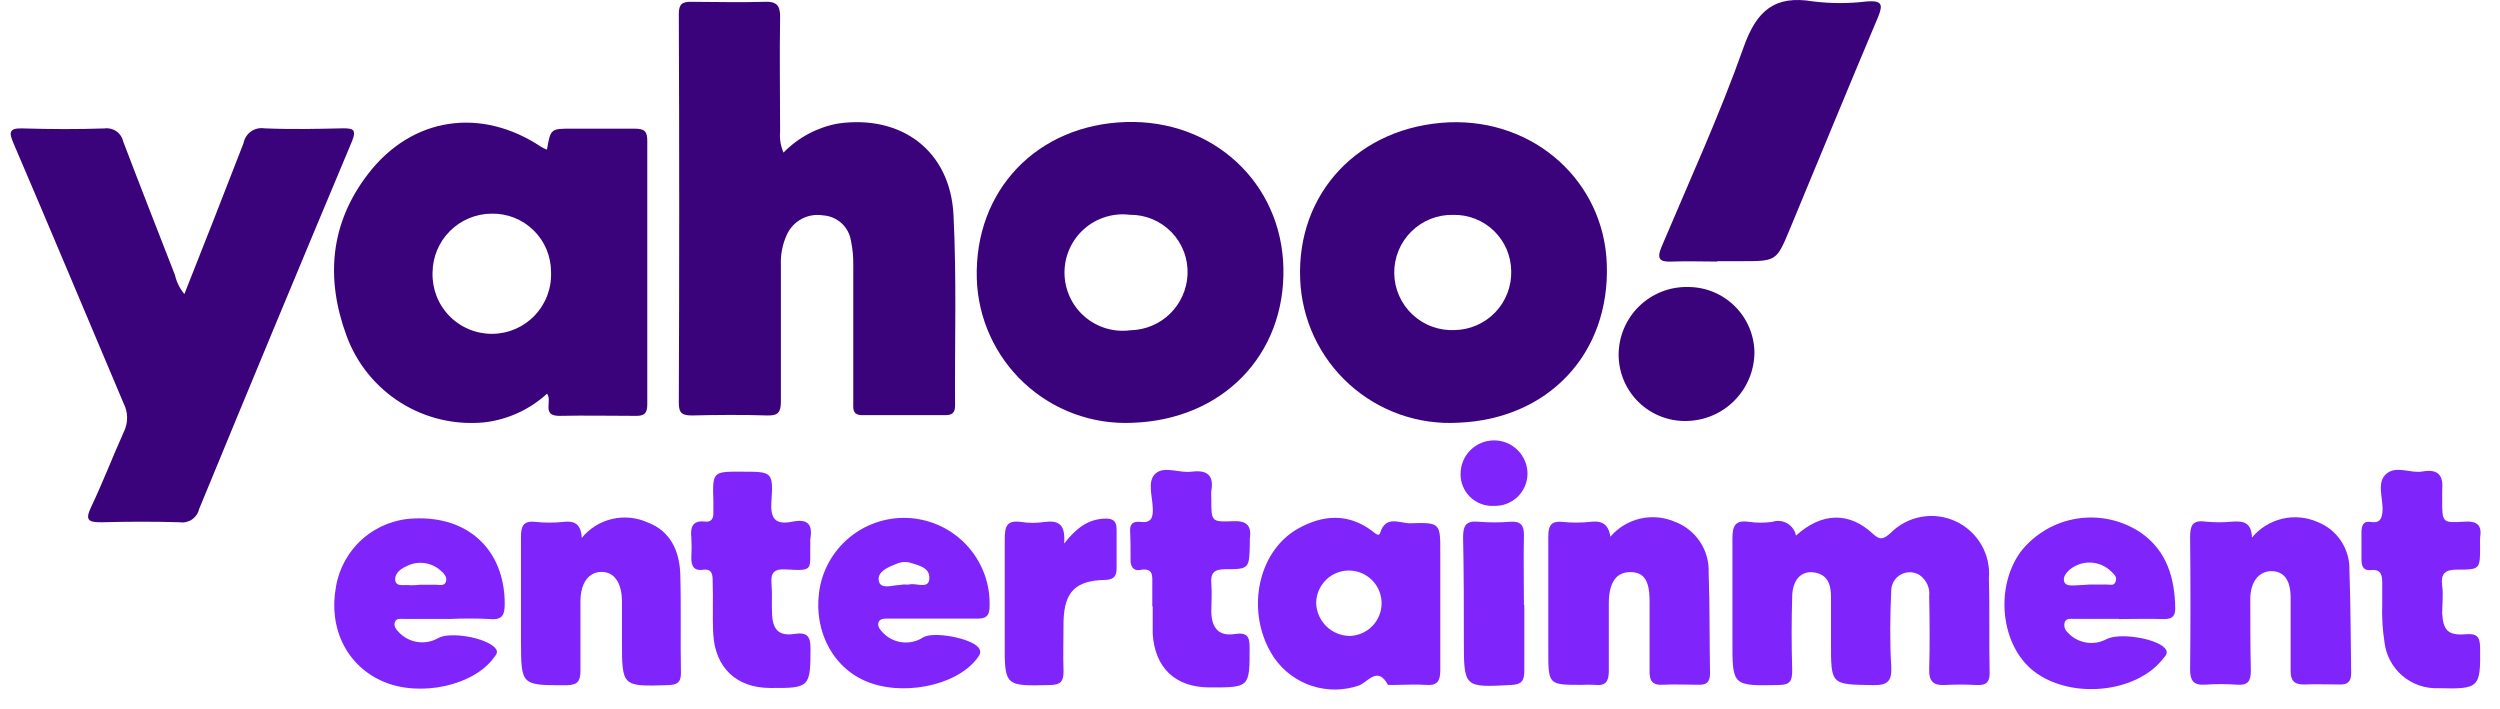 <svg width="127" height="36" viewBox="0 0 127 36" fill="none" xmlns="http://www.w3.org/2000/svg">
<path d="M39.802 7.752C40.553 6.98 41.527 6.463 42.587 6.273C45.806 5.825 48.275 7.663 48.438 10.921C48.601 14.179 48.497 17.368 48.517 20.597C48.517 20.937 48.408 21.09 48.024 21.09C46.619 21.09 45.209 21.09 43.805 21.09C43.282 21.09 43.346 20.735 43.346 20.41C43.346 18.093 43.346 15.776 43.346 13.46C43.354 13.047 43.314 12.636 43.228 12.232C43.175 11.887 43.005 11.571 42.746 11.336C42.488 11.101 42.157 10.962 41.809 10.941C41.436 10.88 41.054 10.943 40.721 11.121C40.389 11.3 40.125 11.583 39.97 11.927C39.751 12.404 39.648 12.926 39.669 13.45C39.669 15.767 39.669 18.083 39.669 20.4C39.669 20.937 39.531 21.124 38.974 21.105C37.708 21.065 36.441 21.075 35.169 21.105C34.676 21.105 34.484 21.016 34.484 20.469C34.51 13.88 34.51 7.29 34.484 0.699C34.484 0.206 34.661 0.087 35.11 0.092C36.347 0.092 37.575 0.132 38.831 0.092C39.467 0.063 39.64 0.29 39.63 0.891C39.595 2.818 39.63 4.75 39.63 6.682C39.596 7.048 39.655 7.416 39.802 7.752Z" fill="#3B037B"/>
<path d="M27.785 7.601C27.973 6.527 27.973 6.532 29.111 6.537C30.161 6.537 31.206 6.537 32.256 6.537C32.749 6.537 32.882 6.684 32.882 7.148C32.882 11.62 32.882 16.089 32.882 20.555C32.882 21.003 32.719 21.131 32.305 21.126C31.009 21.126 29.713 21.097 28.416 21.126C27.49 21.126 28.076 20.382 27.79 19.998C26.917 20.798 25.816 21.306 24.641 21.452C23.145 21.607 21.64 21.259 20.364 20.461C19.089 19.664 18.117 18.463 17.602 17.05C16.532 14.142 16.764 11.347 18.701 8.833C20.939 5.925 24.453 5.432 27.495 7.463C27.588 7.517 27.685 7.563 27.785 7.601ZM21.974 13.841C21.96 14.247 22.028 14.651 22.173 15.029C22.319 15.408 22.54 15.753 22.822 16.044C23.105 16.336 23.443 16.567 23.817 16.724C24.191 16.881 24.593 16.961 24.999 16.959C25.404 16.957 25.805 16.873 26.178 16.712C26.55 16.551 26.886 16.317 27.166 16.023C27.445 15.729 27.663 15.382 27.805 15.002C27.947 14.622 28.011 14.217 27.992 13.812C27.992 13.418 27.914 13.027 27.761 12.664C27.608 12.3 27.384 11.971 27.102 11.696C26.82 11.42 26.486 11.204 26.119 11.059C25.752 10.915 25.36 10.845 24.966 10.854C24.175 10.86 23.418 11.176 22.858 11.735C22.298 12.293 21.981 13.05 21.974 13.841Z" fill="#3B037B"/>
<path d="M9.366 14.938C10.401 12.33 11.387 9.816 12.373 7.268C12.417 7.03 12.553 6.819 12.751 6.679C12.948 6.539 13.193 6.482 13.432 6.519C14.753 6.578 16.079 6.549 17.4 6.519C17.893 6.519 18.13 6.544 17.893 7.15C15.277 13.383 12.685 19.62 10.115 25.86C10.066 26.076 9.936 26.264 9.754 26.389C9.571 26.513 9.348 26.564 9.129 26.531C7.804 26.491 6.483 26.496 5.157 26.531C4.521 26.531 4.299 26.452 4.624 25.767C5.226 24.5 5.728 23.189 6.305 21.907C6.41 21.685 6.462 21.442 6.457 21.197C6.453 20.952 6.393 20.711 6.28 20.493C4.417 16.091 2.569 11.67 0.681 7.268C0.43 6.687 0.484 6.499 1.174 6.524C2.549 6.563 3.929 6.573 5.309 6.524C5.523 6.494 5.741 6.547 5.917 6.672C6.094 6.796 6.217 6.983 6.261 7.194C7.123 9.462 8.011 11.714 8.888 13.972C8.969 14.327 9.133 14.658 9.366 14.938Z" fill="#3B037B"/>
<path d="M73.615 6.214C77.943 6.041 81.472 9.206 81.625 13.4C81.797 17.955 78.667 21.287 74.083 21.474C73.076 21.532 72.067 21.389 71.115 21.054C70.163 20.718 69.288 20.196 68.54 19.518C67.792 18.841 67.186 18.021 66.759 17.107C66.331 16.192 66.09 15.202 66.049 14.194C65.862 9.782 69.056 6.416 73.615 6.214ZM73.832 10.916C73.438 10.906 73.046 10.975 72.679 11.12C72.313 11.264 71.979 11.482 71.699 11.758C71.418 12.035 71.196 12.366 71.046 12.73C70.897 13.095 70.822 13.486 70.827 13.88C70.832 14.274 70.916 14.663 71.076 15.024C71.234 15.384 71.465 15.709 71.752 15.979C72.04 16.248 72.378 16.457 72.749 16.592C73.119 16.728 73.512 16.787 73.906 16.767C74.292 16.759 74.672 16.675 75.026 16.519C75.379 16.364 75.698 16.14 75.964 15.86C76.231 15.581 76.439 15.251 76.577 14.891C76.715 14.53 76.781 14.146 76.77 13.76C76.764 13.38 76.684 13.005 76.534 12.656C76.383 12.307 76.165 11.992 75.892 11.727C75.619 11.463 75.296 11.255 74.943 11.116C74.589 10.977 74.212 10.909 73.832 10.916Z" fill="#3B037B"/>
<path d="M57.507 21.479C56.508 21.523 55.509 21.367 54.569 21.022C53.63 20.677 52.769 20.148 52.035 19.467C51.301 18.786 50.71 17.966 50.296 17.055C49.881 16.144 49.652 15.16 49.621 14.16C49.488 9.679 52.672 6.337 57.207 6.199C61.618 6.066 65.093 9.275 65.197 13.593C65.3 18.039 62.096 21.331 57.507 21.479ZM57.399 10.911C56.982 10.859 56.558 10.897 56.157 11.022C55.755 11.146 55.384 11.355 55.07 11.634C54.755 11.913 54.504 12.256 54.333 12.64C54.161 13.024 54.074 13.441 54.076 13.861C54.078 14.281 54.17 14.697 54.345 15.079C54.52 15.461 54.775 15.802 55.092 16.078C55.41 16.354 55.782 16.559 56.185 16.679C56.588 16.8 57.012 16.833 57.428 16.777C58.182 16.762 58.901 16.461 59.44 15.934C59.978 15.408 60.295 14.695 60.327 13.943C60.344 13.549 60.281 13.155 60.142 12.787C60.002 12.418 59.789 12.081 59.515 11.797C59.241 11.514 58.912 11.289 58.548 11.137C58.184 10.984 57.793 10.908 57.399 10.911Z" fill="#3B037B"/>
<path d="M91.236 27.208C92.552 26.015 93.952 25.996 95.15 27.124C95.524 27.474 95.707 27.366 96.027 27.09C96.449 26.659 96.995 26.369 97.588 26.259C98.182 26.15 98.795 26.227 99.343 26.48C99.891 26.732 100.348 27.148 100.651 27.67C100.954 28.192 101.088 28.795 101.035 29.397C101.084 30.994 101.035 32.596 101.074 34.193C101.074 34.685 100.872 34.818 100.424 34.799C99.874 34.769 99.322 34.769 98.772 34.799C98.201 34.823 97.989 34.592 98.003 34.02C98.038 32.778 98.028 31.555 98.003 30.299C98.028 30.089 97.995 29.878 97.908 29.686C97.821 29.494 97.684 29.329 97.511 29.209C97.37 29.123 97.209 29.075 97.044 29.07C96.879 29.065 96.716 29.104 96.57 29.183C96.425 29.261 96.303 29.376 96.216 29.517C96.129 29.657 96.081 29.818 96.076 29.983C96.017 31.274 95.997 32.576 96.076 33.867C96.116 34.621 95.869 34.818 95.15 34.804C93.01 34.769 93.01 34.804 93.015 32.63C93.015 31.856 93.015 31.087 93.015 30.313C93.015 29.673 92.828 29.15 92.094 29.071C91.487 29.012 91.064 29.471 91.044 30.284C91.009 31.526 91.004 32.748 91.044 34.005C91.044 34.572 90.975 34.789 90.359 34.799C88.003 34.843 88.003 34.863 88.007 32.507C88.007 30.801 88.007 29.091 88.007 27.381C88.007 26.73 88.126 26.395 88.87 26.513C89.253 26.565 89.641 26.565 90.023 26.513C90.149 26.47 90.282 26.454 90.413 26.466C90.545 26.478 90.673 26.519 90.788 26.585C90.903 26.651 91.002 26.74 91.079 26.848C91.157 26.955 91.21 27.078 91.236 27.208Z" fill="#7F25FB"/>
<path d="M87.248 13.288C86.475 13.288 85.701 13.258 84.932 13.288C84.306 13.317 84.153 13.155 84.404 12.544C85.829 9.172 87.362 5.835 88.579 2.39C89.24 0.532 90.156 -0.257 92.113 0.073C93.018 0.184 93.934 0.184 94.839 0.073C95.608 0.014 95.672 0.231 95.396 0.887C93.888 4.46 92.414 8.053 90.925 11.637C90.245 13.273 90.24 13.268 88.461 13.268H87.224L87.248 13.288Z" fill="#3B037B"/>
<path d="M73.166 30.669C73.166 31.797 73.166 32.926 73.166 34.055C73.166 34.548 73.048 34.834 72.476 34.794C71.905 34.755 71.377 34.794 70.83 34.794C70.717 34.794 70.534 34.794 70.51 34.794C69.987 33.809 69.484 34.656 69.031 34.824C68.259 35.09 67.421 35.097 66.644 34.844C65.867 34.59 65.195 34.09 64.728 33.419C63.249 31.216 63.826 28.047 65.931 26.859C67.193 26.149 68.484 26.05 69.716 26.982C69.839 27.076 70.046 27.278 70.111 27.076C70.386 26.154 71.096 26.583 71.634 26.583C73.171 26.528 73.171 26.583 73.166 28.061C73.166 28.5 73.166 28.944 73.166 29.382V30.669ZM68.563 32.305C68.89 32.297 69.207 32.193 69.475 32.006C69.743 31.819 69.949 31.557 70.069 31.253C70.189 30.949 70.216 30.616 70.148 30.297C70.079 29.977 69.918 29.685 69.684 29.456C69.45 29.228 69.154 29.074 68.833 29.013C68.512 28.952 68.18 28.987 67.879 29.114C67.578 29.24 67.321 29.453 67.14 29.726C66.959 29.998 66.862 30.317 66.862 30.644C66.877 31.087 67.063 31.506 67.379 31.816C67.696 32.125 68.12 32.3 68.563 32.305Z" fill="#7F25FB"/>
<path d="M81.807 27.265C82.198 26.808 82.724 26.488 83.308 26.349C83.893 26.211 84.507 26.262 85.06 26.496C85.587 26.688 86.04 27.043 86.352 27.509C86.665 27.975 86.822 28.528 86.8 29.088C86.859 30.794 86.84 32.504 86.869 34.214C86.869 34.648 86.697 34.801 86.278 34.786C85.671 34.786 85.065 34.752 84.459 34.786C83.936 34.816 83.789 34.574 83.799 34.096C83.799 32.913 83.799 31.725 83.799 30.542C83.799 29.463 83.498 29.064 82.813 29.064C82.127 29.064 81.738 29.556 81.728 30.611C81.728 31.77 81.728 32.928 81.728 34.086C81.728 34.619 81.566 34.86 81.014 34.791C80.794 34.779 80.573 34.779 80.353 34.791C78.653 34.791 78.653 34.791 78.653 33.041C78.653 31.114 78.653 29.182 78.653 27.255C78.653 26.678 78.81 26.451 79.402 26.515C79.841 26.56 80.284 26.56 80.723 26.515C81.25 26.451 81.694 26.506 81.807 27.265Z" fill="#7F25FB"/>
<path d="M114.402 27.305C114.798 26.828 115.338 26.494 115.942 26.352C116.545 26.211 117.178 26.27 117.744 26.522C118.234 26.716 118.651 27.058 118.938 27.499C119.226 27.94 119.37 28.46 119.351 28.986C119.415 30.721 119.41 32.436 119.44 34.191C119.44 34.61 119.277 34.788 118.848 34.773C118.247 34.773 117.636 34.743 117.034 34.773C116.542 34.773 116.359 34.566 116.364 34.078C116.364 32.841 116.364 31.613 116.364 30.361C116.364 29.445 116.009 29.011 115.378 29.016C114.747 29.021 114.319 29.558 114.314 30.425C114.314 31.638 114.314 32.85 114.343 34.063C114.343 34.59 114.21 34.822 113.653 34.783C113.102 34.743 112.548 34.743 111.997 34.783C111.396 34.817 111.253 34.536 111.258 33.984C111.281 31.756 111.281 29.525 111.258 27.291C111.258 26.724 111.356 26.403 112.032 26.497C112.499 26.544 112.969 26.544 113.436 26.497C113.934 26.472 114.368 26.507 114.402 27.305Z" fill="#7F25FB"/>
<path d="M107.64 31.438H105.328C105.17 31.438 104.978 31.403 104.894 31.595C104.863 31.687 104.859 31.786 104.884 31.88C104.908 31.974 104.96 32.058 105.032 32.123C105.275 32.393 105.601 32.574 105.958 32.637C106.315 32.7 106.683 32.643 107.004 32.473C107.635 32.133 109.468 32.409 109.961 32.911C110.188 33.148 110.015 33.301 109.877 33.473C108.502 35.218 105.19 35.538 103.327 34.104C101.646 32.808 101.316 29.875 102.647 28.032C103.357 27.123 104.387 26.519 105.527 26.343C106.667 26.166 107.831 26.43 108.783 27.08C110.094 28.012 110.479 29.387 110.503 30.91C110.503 31.359 110.282 31.462 109.877 31.448C109.138 31.423 108.399 31.448 107.65 31.448L107.64 31.438ZM106.161 29.693C106.491 29.693 106.738 29.693 106.984 29.693C107.231 29.693 107.393 29.777 107.477 29.535C107.561 29.294 107.383 29.175 107.26 29.042C106.978 28.758 106.598 28.592 106.198 28.578C105.798 28.564 105.407 28.704 105.106 28.968C104.948 29.126 104.791 29.318 104.86 29.545C104.929 29.772 105.21 29.742 105.422 29.737C105.634 29.732 105.969 29.708 106.161 29.693Z" fill="#7F25FB"/>
<path d="M47.472 31.425H45.071C44.914 31.425 44.721 31.425 44.638 31.592C44.554 31.76 44.677 31.957 44.8 32.085C45.056 32.379 45.41 32.571 45.795 32.624C46.182 32.678 46.574 32.59 46.9 32.376C47.437 32.061 49.33 32.42 49.709 32.898C49.892 33.14 49.749 33.298 49.611 33.48C48.522 34.875 45.727 35.407 43.883 34.56C42.139 33.756 41.232 31.755 41.68 29.685C41.923 28.63 42.55 27.704 43.438 27.087C44.327 26.469 45.413 26.205 46.486 26.345C47.559 26.486 48.541 27.021 49.241 27.846C49.941 28.671 50.308 29.727 50.271 30.809C50.271 31.302 50.074 31.439 49.621 31.425C48.906 31.425 48.186 31.425 47.472 31.425ZM45.929 29.69C46.019 29.702 46.11 29.702 46.2 29.69C46.555 29.601 47.186 29.956 47.211 29.384C47.235 28.812 46.649 28.724 46.225 28.581C45.983 28.522 45.728 28.55 45.505 28.66C45.086 28.817 44.559 29.054 44.642 29.503C44.726 29.951 45.283 29.739 45.628 29.724L45.929 29.69Z" fill="#7F25FB"/>
<path d="M29.555 27.321C29.949 26.842 30.489 26.505 31.093 26.364C31.697 26.222 32.331 26.283 32.897 26.538C34.07 26.976 34.523 28.016 34.558 29.165C34.607 30.841 34.558 32.522 34.592 34.202C34.592 34.695 34.37 34.789 33.937 34.804C31.596 34.877 31.596 34.887 31.596 32.541C31.596 31.881 31.596 31.22 31.596 30.57C31.596 29.584 31.186 29.047 30.551 29.052C29.915 29.056 29.496 29.604 29.486 30.53C29.486 31.713 29.486 32.896 29.486 34.084C29.486 34.606 29.338 34.799 28.786 34.809C26.479 34.809 26.474 34.848 26.465 32.561C26.465 30.796 26.465 29.032 26.465 27.272C26.465 26.73 26.583 26.439 27.209 26.513C27.676 26.562 28.147 26.562 28.613 26.513C29.131 26.454 29.506 26.558 29.555 27.321Z" fill="#7F25FB"/>
<path d="M22.822 31.441C22.048 31.441 21.279 31.441 20.505 31.441C20.348 31.441 20.15 31.397 20.067 31.584C19.983 31.771 20.106 31.954 20.224 32.077C20.472 32.359 20.809 32.547 21.179 32.609C21.549 32.671 21.929 32.603 22.255 32.417C22.861 32.072 24.675 32.388 25.148 32.91C25.34 33.122 25.207 33.25 25.094 33.403C24.069 34.827 21.353 35.424 19.485 34.63C17.617 33.837 16.671 31.914 17.07 29.79C17.232 28.85 17.712 27.994 18.43 27.366C19.148 26.738 20.06 26.376 21.013 26.34C23.783 26.202 25.622 27.927 25.641 30.648C25.641 31.229 25.533 31.515 24.862 31.446C24.174 31.412 23.485 31.412 22.797 31.446L22.822 31.441ZM21.343 29.706C21.619 29.706 21.89 29.706 22.161 29.706C22.339 29.706 22.58 29.78 22.654 29.549C22.728 29.317 22.556 29.134 22.393 28.991C22.159 28.779 21.865 28.643 21.551 28.603C21.237 28.563 20.918 28.622 20.638 28.77C20.328 28.903 20.022 29.164 20.081 29.499C20.14 29.834 20.574 29.682 20.845 29.731C21.005 29.735 21.165 29.726 21.323 29.706H21.343Z" fill="#7F25FB"/>
<path d="M121.017 30.711C121.017 30.351 121.017 29.996 121.017 29.637C121.017 29.277 120.992 28.902 120.455 28.961C120.031 29.001 119.962 28.735 119.962 28.39C119.962 27.946 119.962 27.507 119.962 27.064C119.962 26.709 120.041 26.448 120.455 26.517C120.869 26.586 121.007 26.374 121.032 25.96C121.071 25.314 120.711 24.506 121.229 24.067C121.746 23.628 122.456 24.067 123.077 23.949C123.881 23.811 124.132 24.17 124.063 24.905C124.063 25.067 124.063 25.235 124.063 25.398C124.063 26.536 124.063 26.576 125.172 26.502C125.837 26.457 126.094 26.664 125.99 27.32C125.98 27.458 125.98 27.596 125.99 27.734C125.99 28.917 125.99 28.942 124.832 28.937C124.226 28.937 123.979 29.119 124.063 29.755C124.127 30.213 124.063 30.691 124.063 31.16C124.112 32.032 124.374 32.293 125.261 32.219C125.818 32.175 125.98 32.333 125.99 32.885C126.015 34.94 125.956 35.014 123.876 34.96C123.205 34.99 122.548 34.764 122.038 34.327C121.528 33.891 121.203 33.276 121.13 32.609C121.033 31.981 120.995 31.346 121.017 30.711Z" fill="#7F25FB"/>
<path d="M58.537 30.82C58.537 30.46 58.537 30.105 58.537 29.745C58.537 29.252 58.616 28.823 57.892 28.957C57.591 29.011 57.438 28.779 57.433 28.498C57.433 27.976 57.433 27.448 57.408 26.926C57.408 26.522 57.675 26.482 57.965 26.517C58.458 26.571 58.577 26.31 58.562 25.876C58.562 25.25 58.251 24.451 58.705 24.052C59.158 23.653 59.927 24.052 60.548 23.959C61.357 23.86 61.672 24.175 61.534 24.944C61.527 25.082 61.527 25.221 61.534 25.358C61.534 26.487 61.534 26.527 62.633 26.477C63.353 26.443 63.59 26.719 63.491 27.384C63.491 27.463 63.491 27.547 63.491 27.631C63.461 28.892 63.461 28.917 62.234 28.917C61.692 28.917 61.49 29.095 61.534 29.637C61.578 30.179 61.534 30.622 61.534 31.115C61.564 31.934 61.943 32.328 62.717 32.21C63.353 32.111 63.486 32.333 63.481 32.905C63.481 34.925 63.481 34.925 61.45 34.921C59.715 34.921 58.665 33.935 58.557 32.19C58.557 31.727 58.557 31.253 58.557 30.785L58.537 30.82Z" fill="#7F25FB"/>
<path d="M37.708 23.962C39.231 23.962 39.29 23.962 39.186 25.515C39.127 26.407 39.447 26.663 40.251 26.501C41.054 26.338 41.291 26.654 41.163 27.393C41.158 27.475 41.158 27.557 41.163 27.639C41.128 28.955 41.389 29.015 39.901 28.926C39.369 28.896 39.142 29.064 39.191 29.621C39.24 30.178 39.191 30.666 39.221 31.188C39.25 31.997 39.576 32.322 40.354 32.204C41 32.105 41.173 32.317 41.173 32.938C41.173 34.91 41.128 34.964 39.132 34.949C37.422 34.949 36.332 33.929 36.234 32.213C36.184 31.336 36.234 30.454 36.204 29.572C36.204 29.231 36.204 28.877 35.711 28.945C35.218 29.015 35.105 28.709 35.12 28.29C35.139 27.962 35.139 27.633 35.12 27.304C35.066 26.811 35.159 26.422 35.805 26.496C36.125 26.535 36.248 26.358 36.239 26.052C36.239 25.86 36.239 25.668 36.239 25.476C36.194 23.953 36.194 23.953 37.708 23.962Z" fill="#7F25FB"/>
<path d="M85.77 14.579C86.659 14.583 87.51 14.938 88.139 15.567C88.768 16.195 89.123 17.047 89.126 17.936C89.111 18.846 88.743 19.715 88.099 20.359C87.455 21.003 86.587 21.371 85.676 21.386C85.227 21.397 84.781 21.317 84.363 21.153C83.945 20.989 83.564 20.742 83.243 20.429C82.921 20.115 82.666 19.741 82.491 19.327C82.317 18.913 82.227 18.469 82.226 18.02C82.227 17.56 82.32 17.104 82.5 16.68C82.68 16.257 82.943 15.873 83.273 15.553C83.603 15.232 83.994 14.981 84.423 14.814C84.852 14.647 85.31 14.567 85.77 14.579Z" fill="#3B037B"/>
<path d="M54.057 27.612C54.703 26.789 55.275 26.41 56.029 26.351C56.462 26.316 56.728 26.4 56.724 26.903C56.724 27.563 56.724 28.224 56.724 28.874C56.724 29.293 56.556 29.451 56.127 29.461C54.648 29.49 54.062 30.062 54.028 31.57C54.028 32.423 53.998 33.281 54.028 34.133C54.028 34.626 53.855 34.789 53.357 34.799C51.021 34.858 51.026 34.873 51.041 32.517C51.041 30.806 51.041 29.101 51.041 27.391C51.041 26.745 51.134 26.405 51.888 26.518C52.272 26.575 52.663 26.575 53.047 26.518C53.697 26.434 54.146 26.553 54.057 27.612Z" fill="#7F25FB"/>
<path d="M77.435 30.718C77.435 31.847 77.435 32.976 77.435 34.1C77.435 34.593 77.282 34.77 76.789 34.795C74.359 34.928 74.364 34.938 74.364 32.503C74.364 30.773 74.364 29.052 74.325 27.308C74.325 26.706 74.463 26.445 75.099 26.504C75.648 26.549 76.201 26.549 76.75 26.504C77.243 26.475 77.425 26.687 77.415 27.18C77.391 28.358 77.415 29.541 77.415 30.724L77.435 30.718Z" fill="#7F25FB"/>
<path d="M75.907 25.698C75.686 25.712 75.464 25.681 75.255 25.605C75.047 25.53 74.857 25.412 74.696 25.259C74.535 25.106 74.408 24.922 74.322 24.718C74.236 24.513 74.193 24.293 74.197 24.072C74.197 23.621 74.376 23.188 74.695 22.869C75.013 22.55 75.446 22.371 75.897 22.371C76.348 22.371 76.781 22.55 77.1 22.869C77.418 23.188 77.598 23.621 77.598 24.072C77.595 24.29 77.549 24.506 77.462 24.706C77.376 24.906 77.25 25.087 77.093 25.239C76.936 25.39 76.75 25.509 76.546 25.588C76.342 25.666 76.125 25.704 75.907 25.698Z" fill="#7F25FB"/>
</svg>
